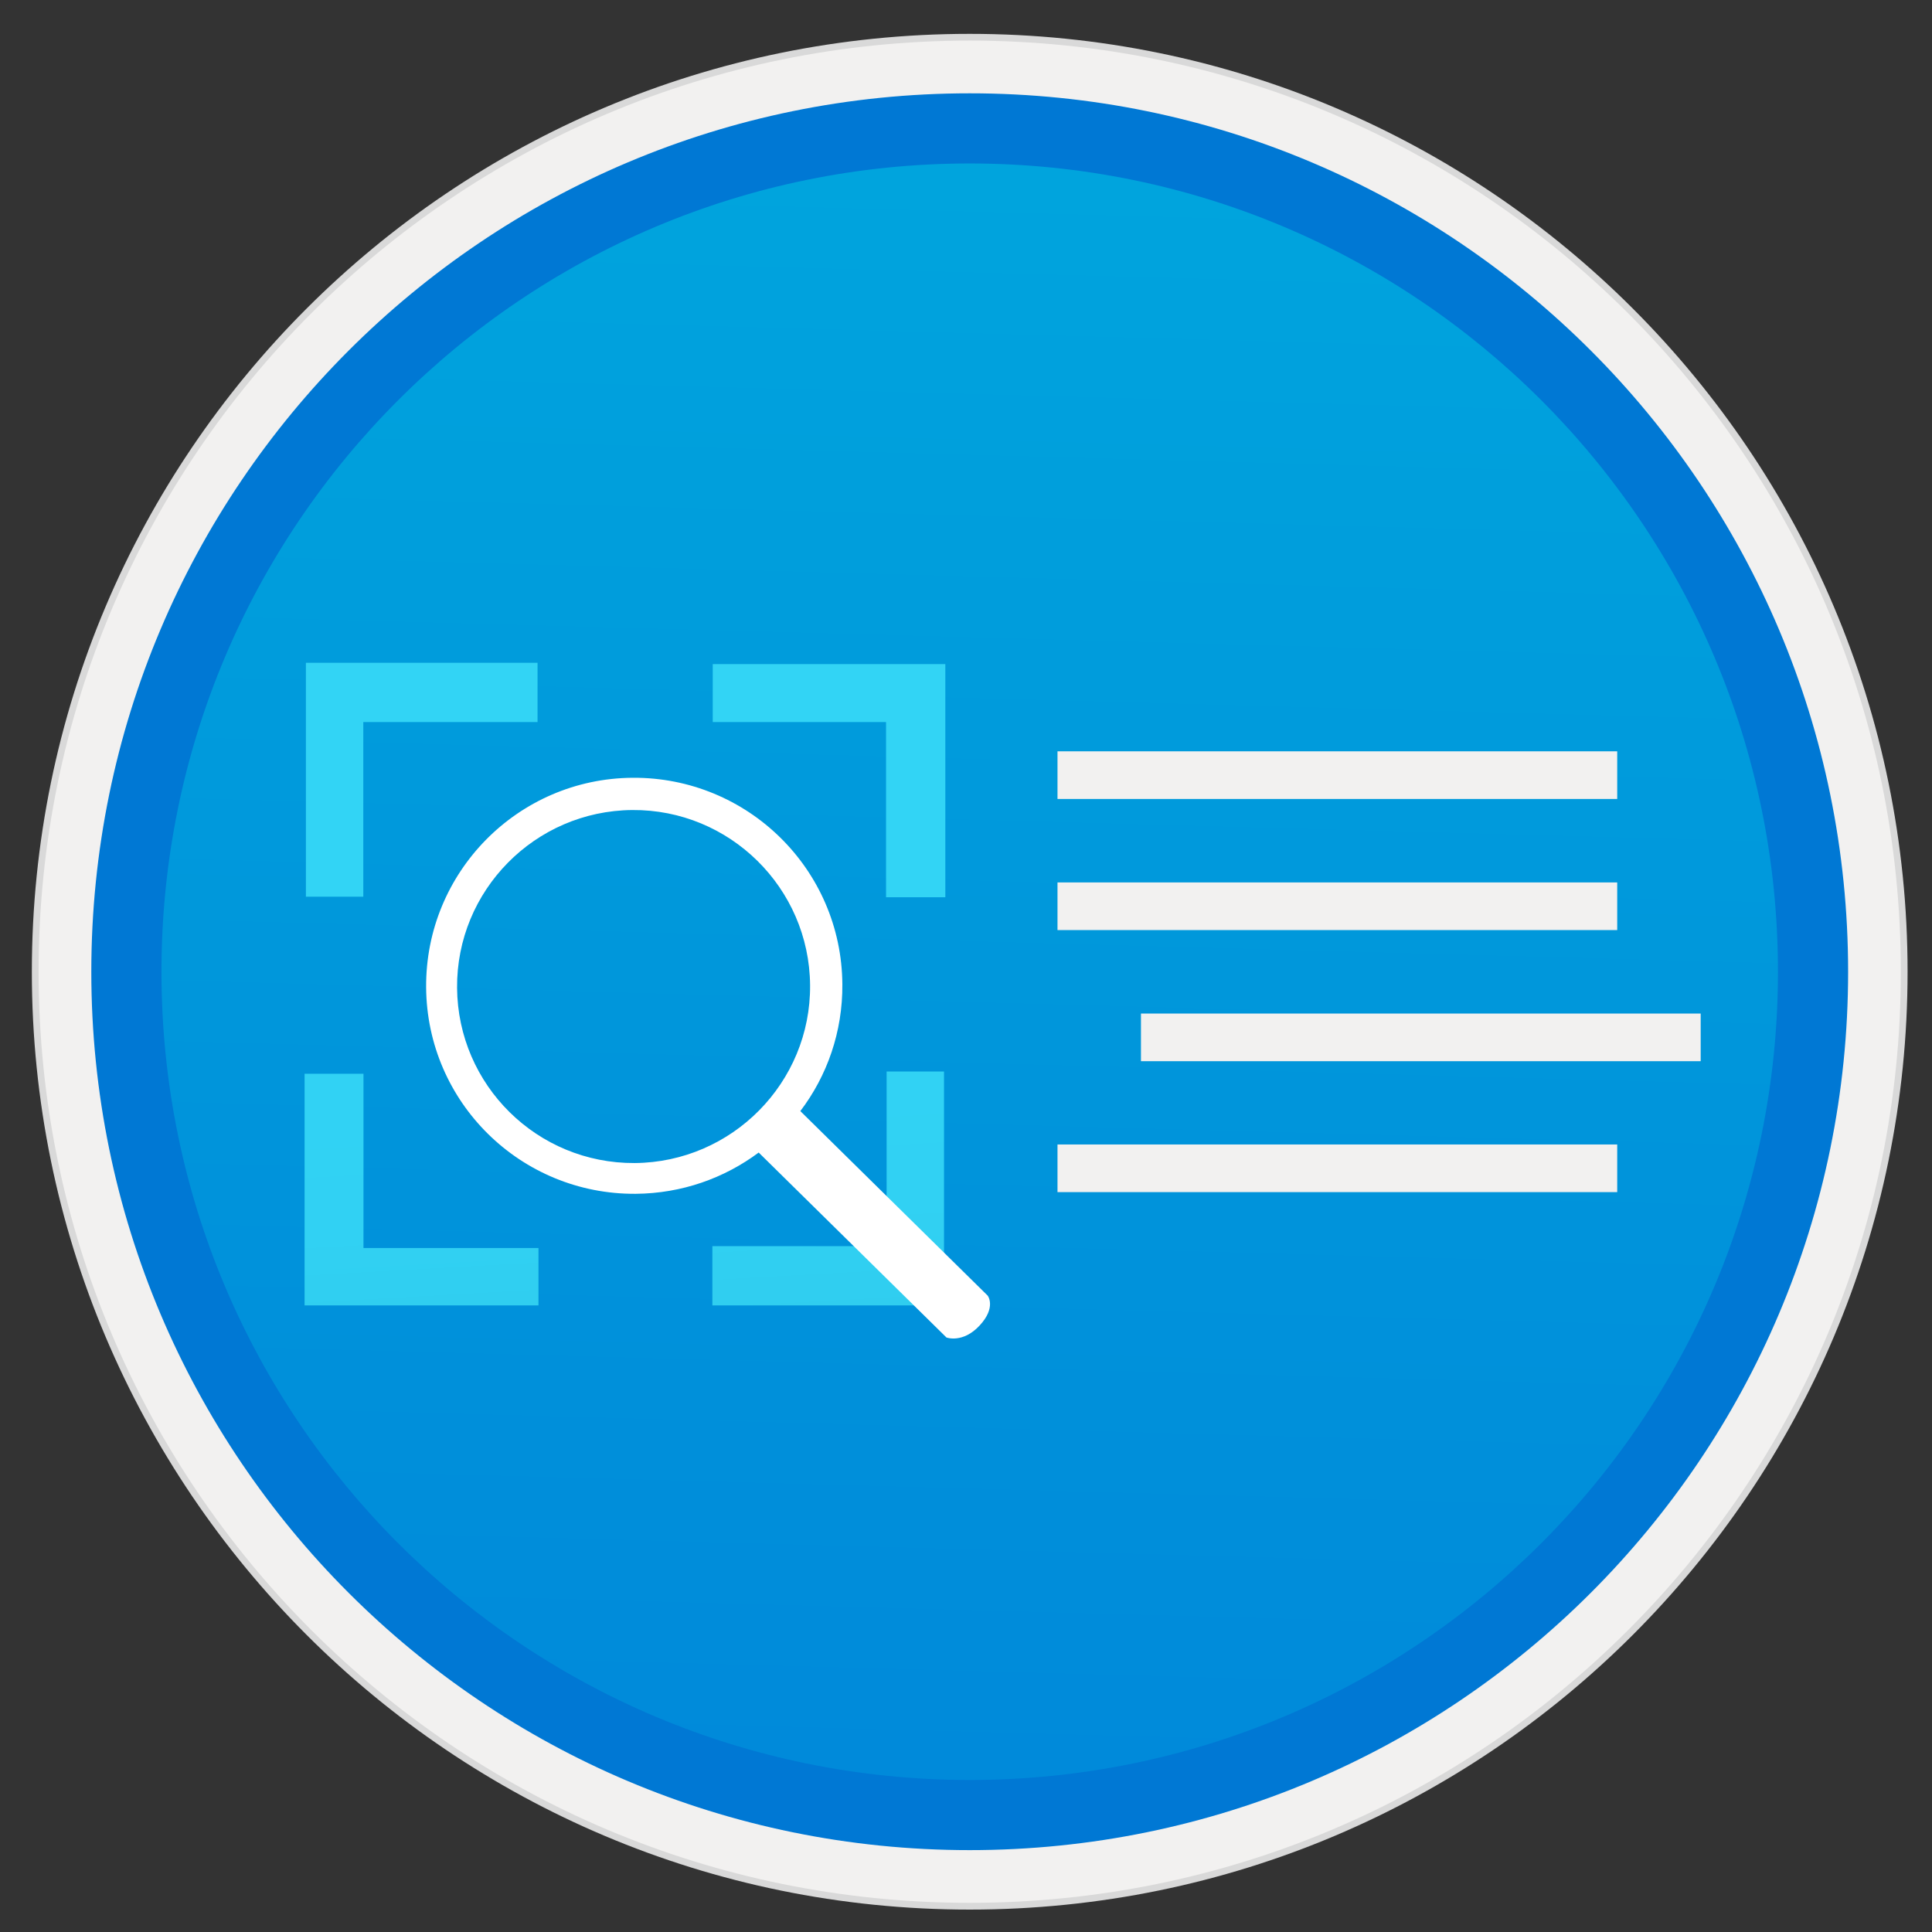 <svg width="103" height="103" viewBox="0 0 103 103" fill="none" xmlns="http://www.w3.org/2000/svg">
<rect x="0" y="0" width="103" height="103" fill="#333333" stroke="none"/>
<path d="M51.698 98.615C77.548 98.615 98.508 77.665 98.508 51.805C98.508 25.945 77.548 4.995 51.698 4.995C25.848 4.995 4.888 25.955 4.888 51.805C4.888 77.655 25.848 98.615 51.698 98.615Z" fill="url(#paint0_linear)"/>
<path fill-rule="evenodd" clip-rule="evenodd" d="M51.698 1.805C24.088 1.805 1.698 24.195 1.698 51.805C1.698 79.415 24.088 101.805 51.698 101.805C79.308 101.805 101.698 79.415 101.698 51.805C101.698 24.195 79.308 1.805 51.698 1.805ZM51.698 97.565C26.428 97.565 5.938 77.075 5.938 51.805C5.938 26.535 26.428 6.045 51.698 6.045C76.968 6.045 97.458 26.535 97.458 51.805C97.458 77.075 76.968 97.565 51.698 97.565Z" fill="#D9D9D9"/>
<path fill-rule="evenodd" clip-rule="evenodd" d="M5.798 51.805C5.798 77.155 26.348 97.705 51.698 97.705C77.048 97.705 97.598 77.155 97.598 51.805C97.598 26.455 77.048 5.905 51.698 5.905C26.348 5.905 5.798 26.455 5.798 51.805ZM51.698 2.165C24.278 2.165 2.058 24.385 2.058 51.805C2.058 79.225 24.288 101.445 51.698 101.445C79.118 101.445 101.338 79.215 101.338 51.805C101.338 24.385 79.118 2.165 51.698 2.165Z" fill="#F2F1F0"/>
<path fill-rule="evenodd" clip-rule="evenodd" d="M8.608 51.805C8.608 75.605 27.898 94.895 51.698 94.895C75.498 94.895 94.788 75.605 94.788 51.805C94.788 28.005 75.498 8.715 51.698 8.715C27.898 8.715 8.608 28.005 8.608 51.805ZM51.698 4.975C25.838 4.975 4.868 25.945 4.868 51.805C4.868 77.665 25.838 98.635 51.698 98.635C77.558 98.635 98.528 77.665 98.528 51.805C98.528 25.945 77.568 4.975 51.698 4.975Z" fill="#0078D4"/>
<path d="M19.368 47.805H16.308V35.335H28.658V38.495H19.368V47.805Z" fill="url(#paint1_linear)"/>
<path d="M28.708 66.535V69.595H16.238V57.245H19.378V66.535H28.708Z" fill="url(#paint2_linear)"/>
<path d="M37.998 38.495V35.405H50.398V47.835H47.238V38.495H37.998Z" fill="url(#paint3_linear)"/>
<path d="M47.268 57.125H50.328V69.595H37.978V66.435H47.268V57.125Z" fill="url(#paint4_linear)"/>
<path fill-rule="evenodd" clip-rule="evenodd" d="M56.378 42.595H86.218V40.055H56.378V42.595Z" fill="#F2F1F0"/>
<path fill-rule="evenodd" clip-rule="evenodd" d="M56.378 49.585H86.218V47.045H56.378V49.585Z" fill="#F2F1F0"/>
<path fill-rule="evenodd" clip-rule="evenodd" d="M60.828 56.575H90.668V54.035H60.828V56.575Z" fill="#F2F1F0"/>
<path fill-rule="evenodd" clip-rule="evenodd" d="M56.378 63.555H86.218V61.015H56.378V63.555Z" fill="#F2F1F0"/>
<path d="M52.658 69.075L42.668 59.235C44.098 57.355 44.928 55.005 44.908 52.475C44.868 46.345 39.858 41.425 33.728 41.465C27.608 41.505 22.678 46.505 22.718 52.635C22.758 58.765 27.758 63.685 33.888 63.645C36.348 63.625 38.608 62.815 40.448 61.445L50.458 71.305C50.458 71.305 51.328 71.635 52.228 70.665C53.128 69.695 52.658 69.075 52.658 69.075ZM24.368 52.665C24.328 47.475 28.518 43.225 33.708 43.185C38.898 43.145 43.148 47.335 43.188 52.525C43.228 57.715 39.028 61.965 33.838 62.005C28.638 62.035 24.408 57.855 24.368 52.665Z" fill="white"/>
<defs>
<linearGradient id="paint0_linear" x1="53.468" y1="-12.988" x2="49.486" y2="132.78" gradientUnits="userSpaceOnUse">
<stop stop-color="#00ABDE"/>
<stop offset="1" stop-color="#007ED8"/>
</linearGradient>
<linearGradient id="paint1_linear" x1="21.913" y1="31.395" x2="25.965" y2="103.748" gradientUnits="userSpaceOnUse">
<stop offset="0.22" stop-color="#32D4F5"/>
<stop offset="0.47" stop-color="#31D1F3"/>
<stop offset="0.63" stop-color="#2EC9EB"/>
<stop offset="0.77" stop-color="#29BADE"/>
<stop offset="0.89" stop-color="#22A5CB"/>
<stop offset="1" stop-color="#198AB3"/>
</linearGradient>
<linearGradient id="paint2_linear" x1="20.422" y1="31.479" x2="24.474" y2="103.831" gradientUnits="userSpaceOnUse">
<stop offset="0.22" stop-color="#32D4F5"/>
<stop offset="0.47" stop-color="#31D1F3"/>
<stop offset="0.63" stop-color="#2EC9EB"/>
<stop offset="0.77" stop-color="#29BADE"/>
<stop offset="0.89" stop-color="#22A5CB"/>
<stop offset="1" stop-color="#198AB3"/>
</linearGradient>
<linearGradient id="paint3_linear" x1="43.82" y1="30.168" x2="47.872" y2="102.521" gradientUnits="userSpaceOnUse">
<stop offset="0.22" stop-color="#32D4F5"/>
<stop offset="0.47" stop-color="#31D1F3"/>
<stop offset="0.63" stop-color="#2EC9EB"/>
<stop offset="0.77" stop-color="#29BADE"/>
<stop offset="0.89" stop-color="#22A5CB"/>
<stop offset="1" stop-color="#198AB3"/>
</linearGradient>
<linearGradient id="paint4_linear" x1="42.298" y1="30.253" x2="46.35" y2="102.606" gradientUnits="userSpaceOnUse">
<stop offset="0.22" stop-color="#32D4F5"/>
<stop offset="0.47" stop-color="#31D1F3"/>
<stop offset="0.63" stop-color="#2EC9EB"/>
<stop offset="0.77" stop-color="#29BADE"/>
<stop offset="0.89" stop-color="#22A5CB"/>
<stop offset="1" stop-color="#198AB3"/>
</linearGradient>
</defs>
</svg>
